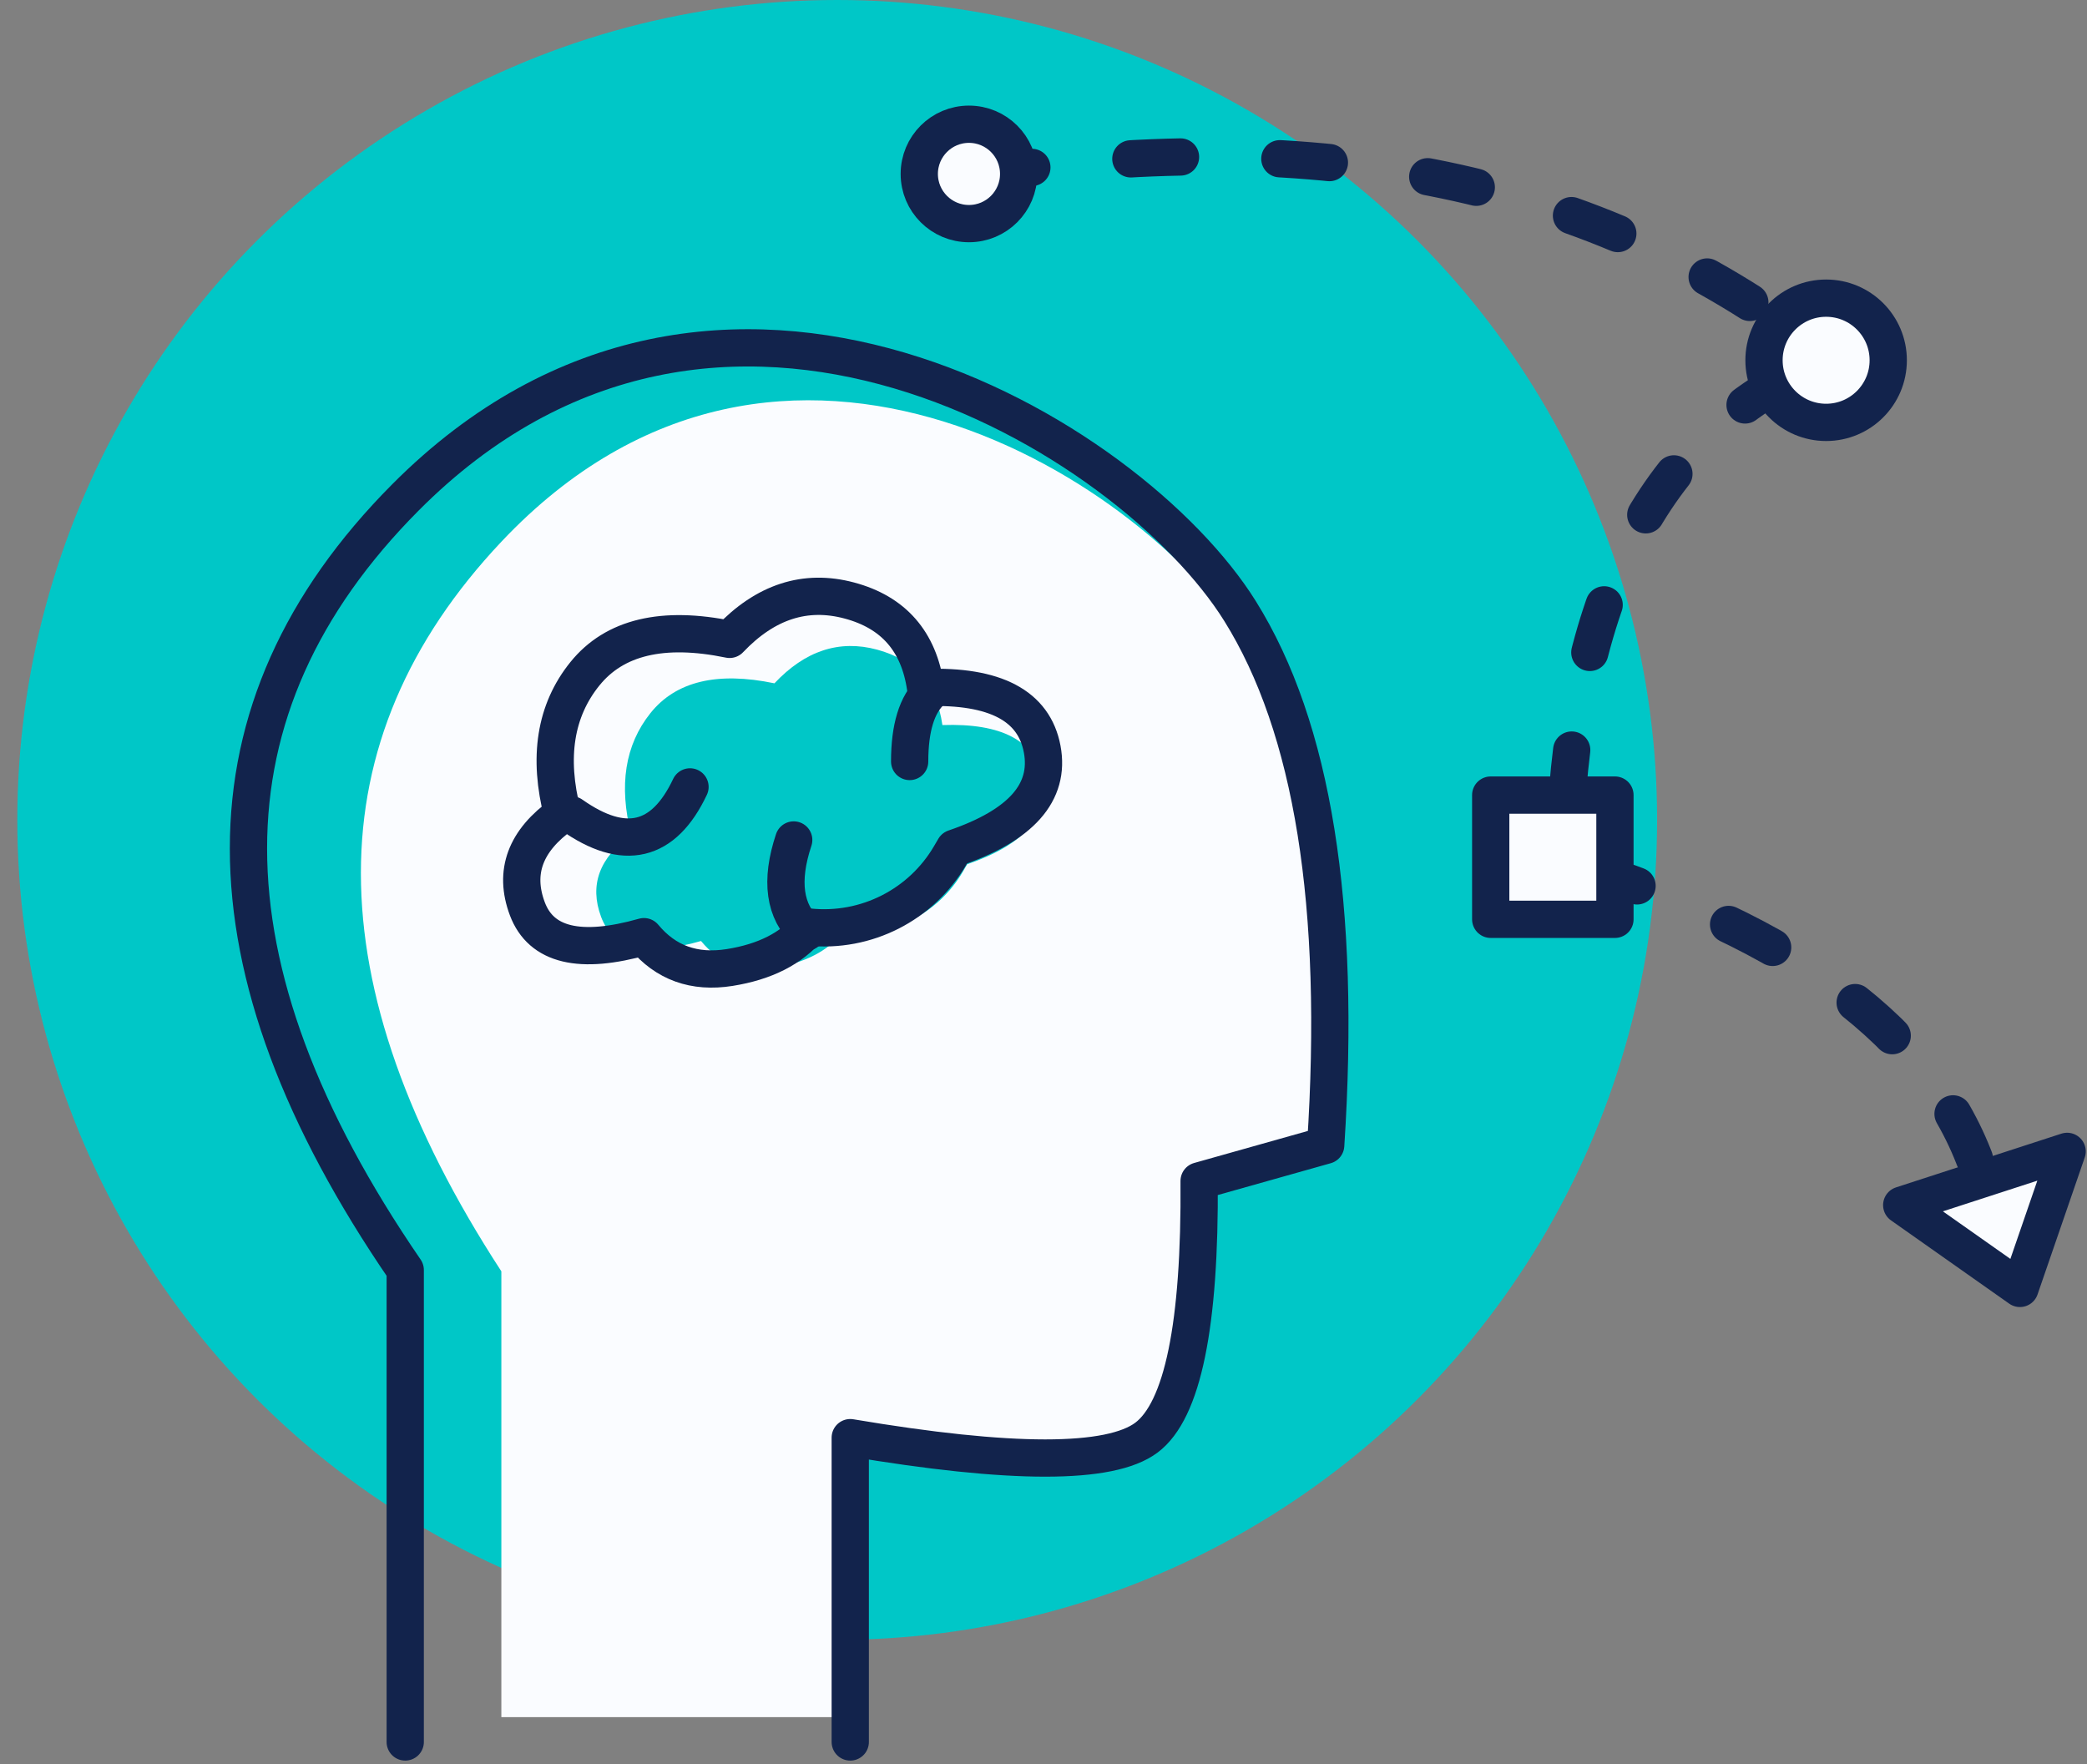<?xml version="1.0" encoding="UTF-8"?>
<svg width="84px" height="71px" viewBox="0 0 84 71" version="1.1" xmlns="http://www.w3.org/2000/svg" xmlns:xlink="http://www.w3.org/1999/xlink">
    <rect x="0" y="0" width="84" height="71" fill="#808080" stroke="none"/>
    <!-- Generator: Sketch 55.2 (78181) - https://sketchapp.com -->
    <title>icon_practice</title>
    <desc>Created with Sketch.</desc>
    <g id="Page-1" stroke="none" stroke-width="1" fill="none" fill-rule="evenodd">
        <g id="1" transform="translate(-731, -1612)">
            <g id="our-phylosophy" transform="translate(0, 1053)">
                <g id="we-practice" transform="translate(730, 559)">
                    <g id="icon_practice">
                        <g id="Group-14-Copy" fill="#00C7C7">
                            <g id="Group-8-Copy" transform="translate(0.787, 0)">
                                <g id="Group-9">
                                    <circle id="Oval" cx="33.91" cy="33" r="33"></circle>
                                </g>
                            </g>
                        </g>
                        <path d="M21.179,69.11 L21.179,51.168 C13.641,39.588 13.641,29.799 21.179,21.804 C32.487,9.811 47.349,19.47 51.285,26.114 C53.909,30.543 54.94,37.314 54.376,46.426 L49.811,47.781 C49.851,53.254 49.218,56.507 47.91,57.541 C46.602,58.574 42.375,58.574 35.229,57.541 L35.229,69.11" id="Path-11" fill="#FAFCFF"></path>
                        <path d="M17.31,70.11 L17.31,51.116 C8.897,38.855 8.897,28.493 17.31,20.028 C29.93,7.332 46.516,17.558 50.909,24.591 C53.838,29.28 54.988,36.448 54.358,46.095 L49.264,47.53 C49.309,53.324 48.602,56.768 47.142,57.862 C45.682,58.956 41.709,58.956 35.222,57.862 L35.222,70.11" id="Path-11" stroke="#12234C" stroke-width="1.5" stroke-linecap="round" stroke-linejoin="round"></path>
                        <g id="Group-23" transform="translate(38, 5)" stroke="#12234C" stroke-linecap="round" stroke-linejoin="round" stroke-width="1.5">
                            <path d="M2.549,2 C16.183,1.70752301e-13 27.35,2.333 36.049,9" id="Path-16" stroke-dasharray="2,4"></path>
                            <path d="M25.955,10.228 C31.935,13.483 34.925,20.24 34.925,30.5" id="Path-17" stroke-dasharray="2,4" transform="translate(30.44, 20.364) scale(-1, 1) translate(-30.44, -20.364) "></path>
                            <path d="M27,30 C35.876,32.877 41.137,37.065 42.785,42.561" id="Path-18" stroke-dasharray="2,4"></path>
                            <circle id="Oval" fill="#FAFCFF" cx="2" cy="2" r="2"></circle>
                            <circle id="Oval-Copy-3" fill="#FAFCFF" cx="36.5" cy="9.5" r="2.5"></circle>
                            <rect id="Rectangle" fill="#FAFCFF" x="23" y="27" width="5" height="5"></rect>
                            <polygon id="Rectangle-Copy-4" fill="#FAFCFF" transform="translate(43.591, 44.637) rotate(72) translate(-43.591, -44.637) " points="41.262 41.137 45.92 44.648 41.262 48.137"></polygon>
                        </g>
                        <g id="Group-16" transform="translate(22, 24)">
                            <path d="M12.916,13.538 C12.305,14.282 11.39,14.752 10.171,14.948 C8.951,15.144 7.966,14.786 7.216,13.873 C5.01,14.505 3.668,14.18 3.193,12.9 C2.717,11.62 3.122,10.519 4.408,9.598 C3.899,7.615 4.156,5.984 5.178,4.703 C6.201,3.422 7.865,3.022 10.171,3.502 C11.406,2.187 12.784,1.736 14.304,2.147 C15.824,2.558 16.7,3.57 16.931,5.182 C19.332,5.101 20.673,5.816 20.954,7.329 C21.235,8.842 20.226,9.994 17.927,10.785 L17.765,11.065 C16.778,12.773 14.878,13.742 12.916,13.538 L12.916,13.538 Z" id="Path-12" fill="#00C7C7"></path>
                            <path d="M11.569,13.313 C10.856,14.172 9.789,14.714 8.366,14.94 C6.943,15.166 5.794,14.753 4.919,13.699 C2.344,14.428 0.78,14.054 0.225,12.577 C-0.33,11.1 0.142,9.83 1.642,8.767 C1.049,6.479 1.348,4.597 2.541,3.119 C3.734,1.641 5.676,1.179 8.366,1.733 C9.807,0.216 11.415,-0.305 13.188,0.17 C14.962,0.644 15.983,1.812 16.253,3.672 C19.054,3.578 20.619,4.403 20.947,6.149 C21.274,7.894 20.097,9.224 17.415,10.137 L17.241,10.433 C16.079,12.422 13.861,13.548 11.569,13.313 L11.569,13.313 Z" id="Path-12" stroke="#12234C" stroke-width="1.5" stroke-linecap="round" stroke-linejoin="round"></path>
                            <path d="M11.465,13.512 C10.57,12.693 10.397,11.457 10.946,9.807" id="Path-13" stroke="#12234C" stroke-width="1.5" stroke-linecap="round" stroke-linejoin="round"></path>
                            <path d="M2.01,8.797 C4.124,10.288 5.712,9.912 6.772,7.671" id="Path-14" stroke="#12234C" stroke-width="1.5" stroke-linecap="round" stroke-linejoin="round"></path>
                            <path d="M16.485,3.807 C15.903,4.349 15.613,5.296 15.613,6.648" id="Path-15" stroke="#12234C" stroke-width="1.5" stroke-linecap="round" stroke-linejoin="round"></path>
                        </g>
                    </g>
                </g>
            </g>
        </g>
    </g>
</svg>